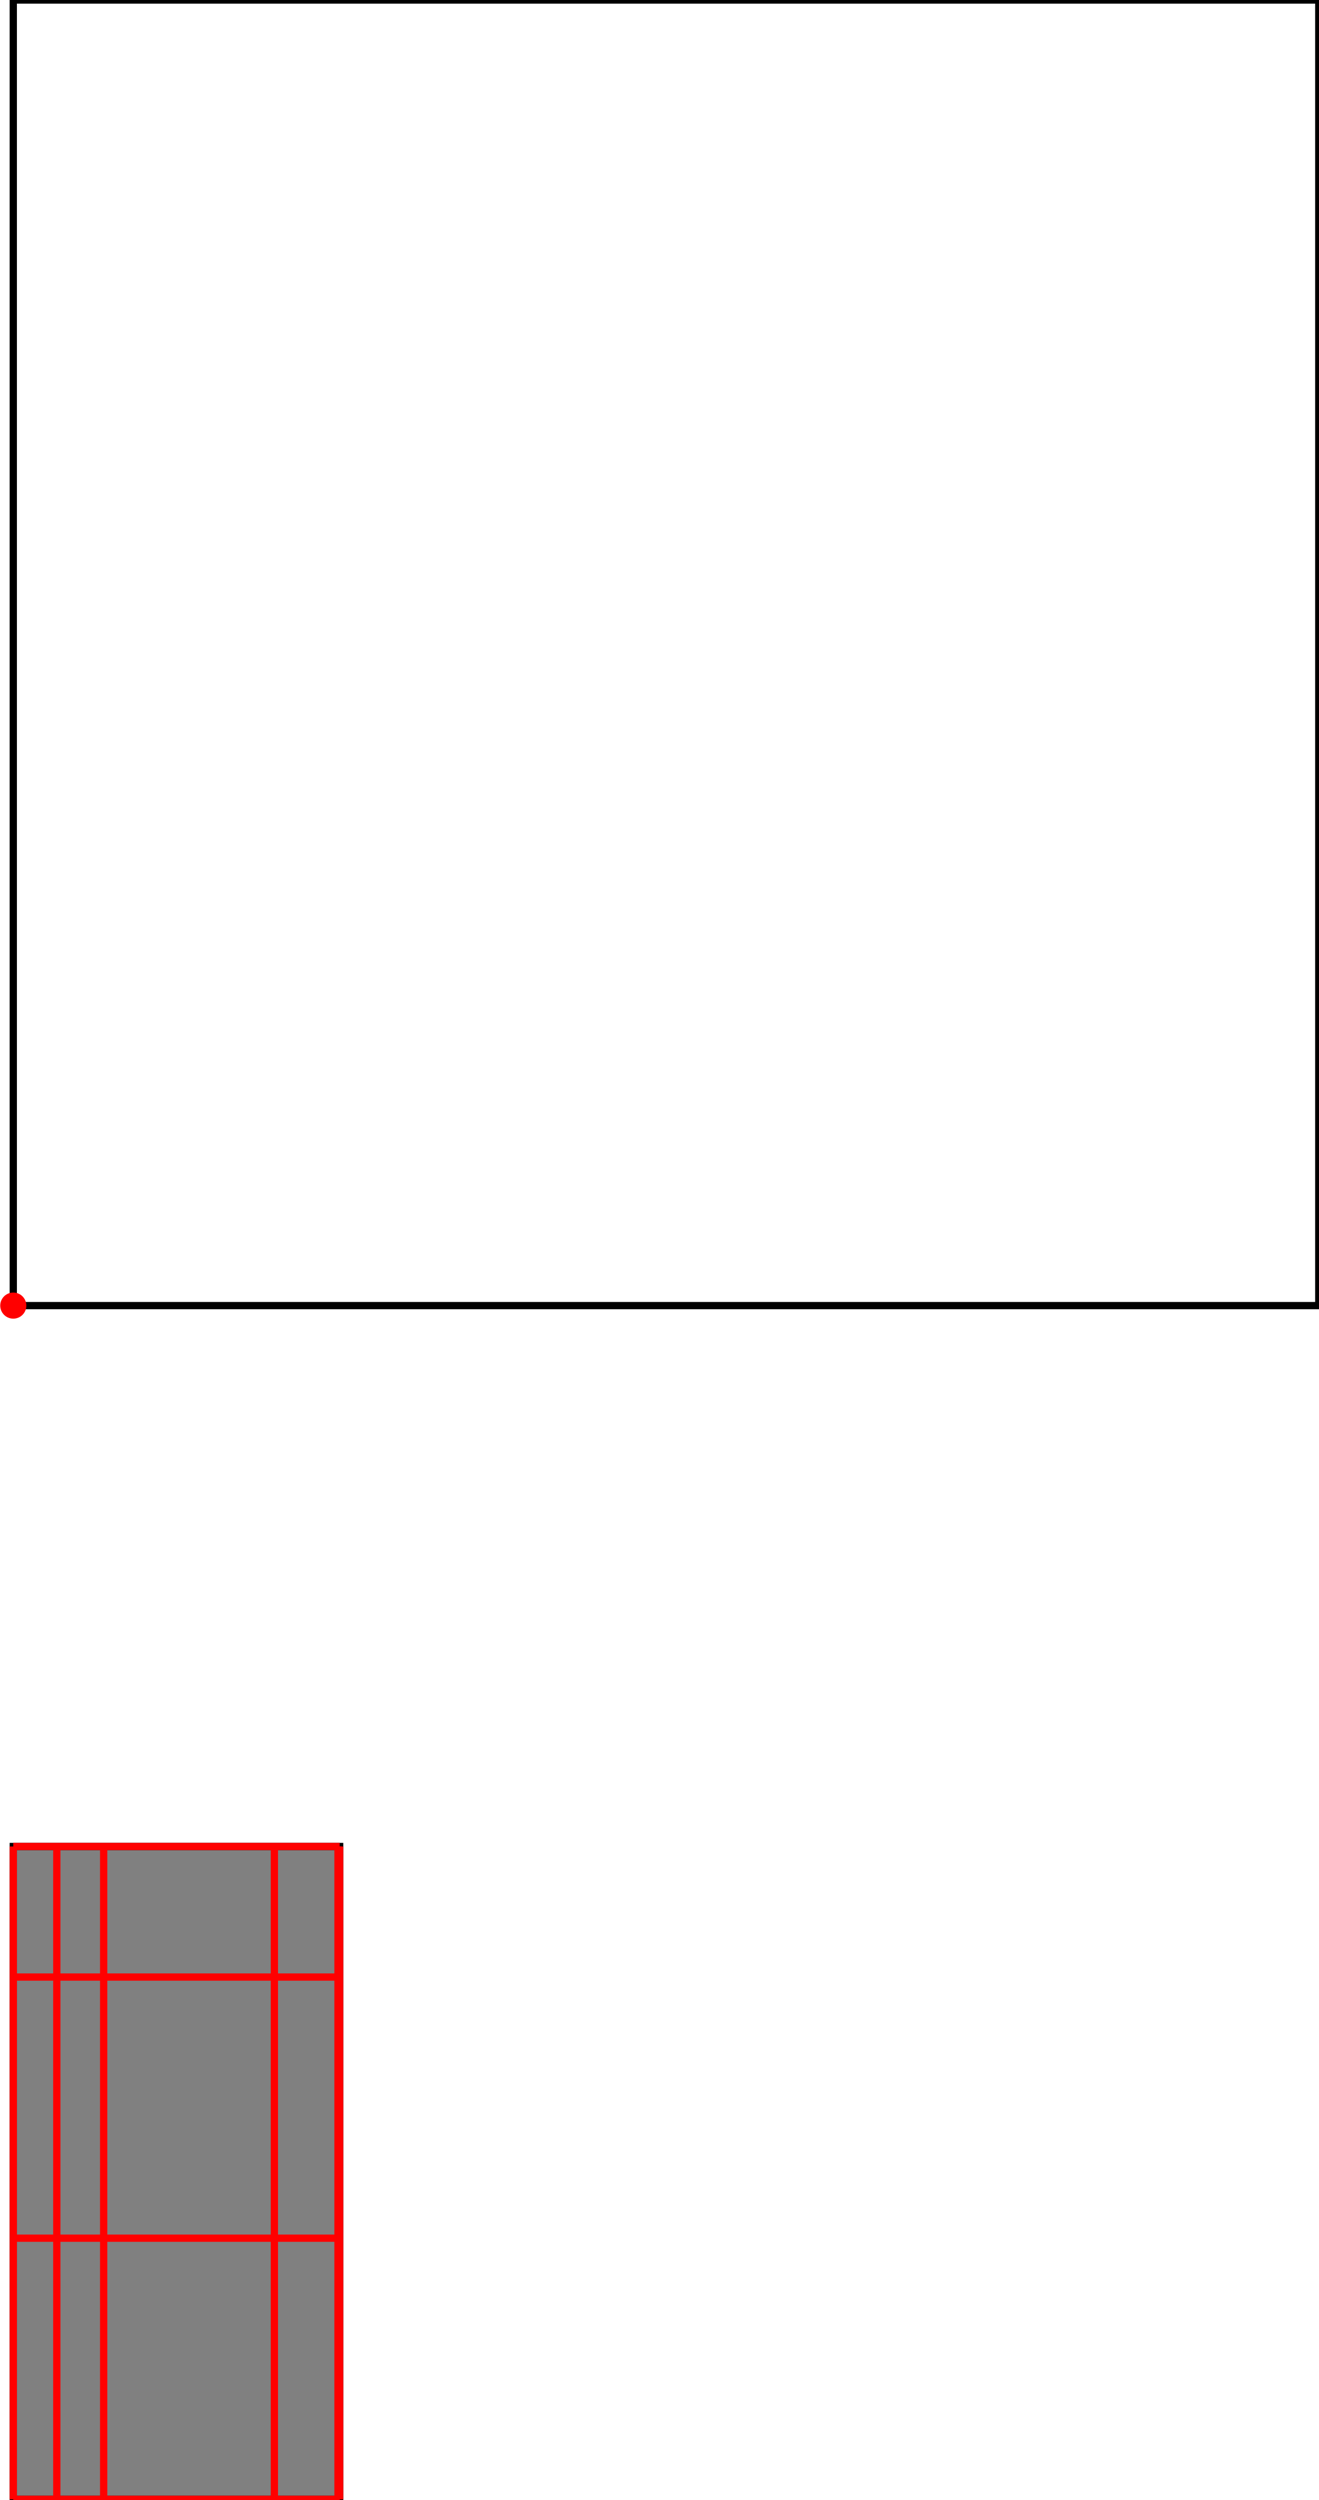 <?xml version="1.0" encoding="UTF-8"?>
<!DOCTYPE svg PUBLIC "-//W3C//DTD SVG 1.1//EN"
    "http://www.w3.org/Graphics/SVG/1.1/DTD/svg11.dtd"><svg xmlns="http://www.w3.org/2000/svg" height="947.666" stroke-opacity="1" viewBox="0 0 500 948" font-size="1" width="500" xmlns:xlink="http://www.w3.org/1999/xlink" stroke="rgb(0,0,0)" version="1.1"><defs></defs><g stroke-linejoin="miter" stroke-opacity="1.0" fill-opacity="0.0" stroke="rgb(0,0,0)" stroke-width="2.753" fill="rgb(0,0,0)" stroke-linecap="butt" stroke-miterlimit="10.0"><path d="M 500,495.05 l -0,-495.05 h -495.05 l -0,495.05 Z"/></g><g stroke-linejoin="miter" stroke-opacity="1.0" fill-opacity="1.0" stroke="rgb(0,0,0)" stroke-width="2.753" fill="rgb(128,128,128)" stroke-linecap="butt" stroke-miterlimit="10.0"><path d="M 4.95,947.666 h 123.762 v -247.525 h -123.762 v 247.525 Z"/></g><g stroke-linejoin="miter" stroke-opacity="1.0" fill-opacity="1.0" stroke="rgb(0,0,0)" stroke-width="0.0" fill="rgb(255,0,0)" stroke-linecap="butt" stroke-miterlimit="10.0"><path d="M 9.901,495.05 c 0,-2.734 -2.216,-4.95 -4.95 -4.95c -2.734,-0 -4.95,2.216 -4.95 4.95c -0,2.734 2.216,4.95 4.95 4.95c 2.734,0 4.95,-2.216 4.95 -4.95Z"/></g><g stroke-linejoin="miter" stroke-opacity="1.0" fill-opacity="0.0" stroke="rgb(255,0,0)" stroke-width="2.753" fill="rgb(0,0,0)" stroke-linecap="butt" stroke-miterlimit="10.0"><path d="M 128.713,947.666 v -247.525 "/></g><g stroke-linejoin="miter" stroke-opacity="1.0" fill-opacity="0.0" stroke="rgb(255,0,0)" stroke-width="2.753" fill="rgb(0,0,0)" stroke-linecap="butt" stroke-miterlimit="10.0"><path d="M 128.078,947.666 v -247.525 "/></g><g stroke-linejoin="miter" stroke-opacity="1.0" fill-opacity="0.0" stroke="rgb(255,0,0)" stroke-width="2.753" fill="rgb(0,0,0)" stroke-linecap="butt" stroke-miterlimit="10.0"><path d="M 103.96,947.666 v -247.525 "/></g><g stroke-linejoin="miter" stroke-opacity="1.0" fill-opacity="0.0" stroke="rgb(255,0,0)" stroke-width="2.753" fill="rgb(0,0,0)" stroke-linecap="butt" stroke-miterlimit="10.0"><path d="M 39.223,947.666 v -247.525 "/></g><g stroke-linejoin="miter" stroke-opacity="1.0" fill-opacity="0.0" stroke="rgb(255,0,0)" stroke-width="2.753" fill="rgb(0,0,0)" stroke-linecap="butt" stroke-miterlimit="10.0"><path d="M 21.452,947.666 v -247.525 "/></g><g stroke-linejoin="miter" stroke-opacity="1.0" fill-opacity="0.0" stroke="rgb(255,0,0)" stroke-width="2.753" fill="rgb(0,0,0)" stroke-linecap="butt" stroke-miterlimit="10.0"><path d="M 4.95,947.666 v -247.525 "/></g><g stroke-linejoin="miter" stroke-opacity="1.0" fill-opacity="0.0" stroke="rgb(255,0,0)" stroke-width="2.753" fill="rgb(0,0,0)" stroke-linecap="butt" stroke-miterlimit="10.0"><path d="M 4.95,700.141 h 123.762 "/></g><g stroke-linejoin="miter" stroke-opacity="1.0" fill-opacity="0.0" stroke="rgb(255,0,0)" stroke-width="2.753" fill="rgb(0,0,0)" stroke-linecap="butt" stroke-miterlimit="10.0"><path d="M 4.95,749.646 h 123.762 "/></g><g stroke-linejoin="miter" stroke-opacity="1.0" fill-opacity="0.0" stroke="rgb(255,0,0)" stroke-width="2.753" fill="rgb(0,0,0)" stroke-linecap="butt" stroke-miterlimit="10.0"><path d="M 4.95,848.656 h 123.762 "/></g><g stroke-linejoin="miter" stroke-opacity="1.0" fill-opacity="0.0" stroke="rgb(255,0,0)" stroke-width="2.753" fill="rgb(0,0,0)" stroke-linecap="butt" stroke-miterlimit="10.0"><path d="M 4.95,947.666 h 123.762 "/></g></svg>